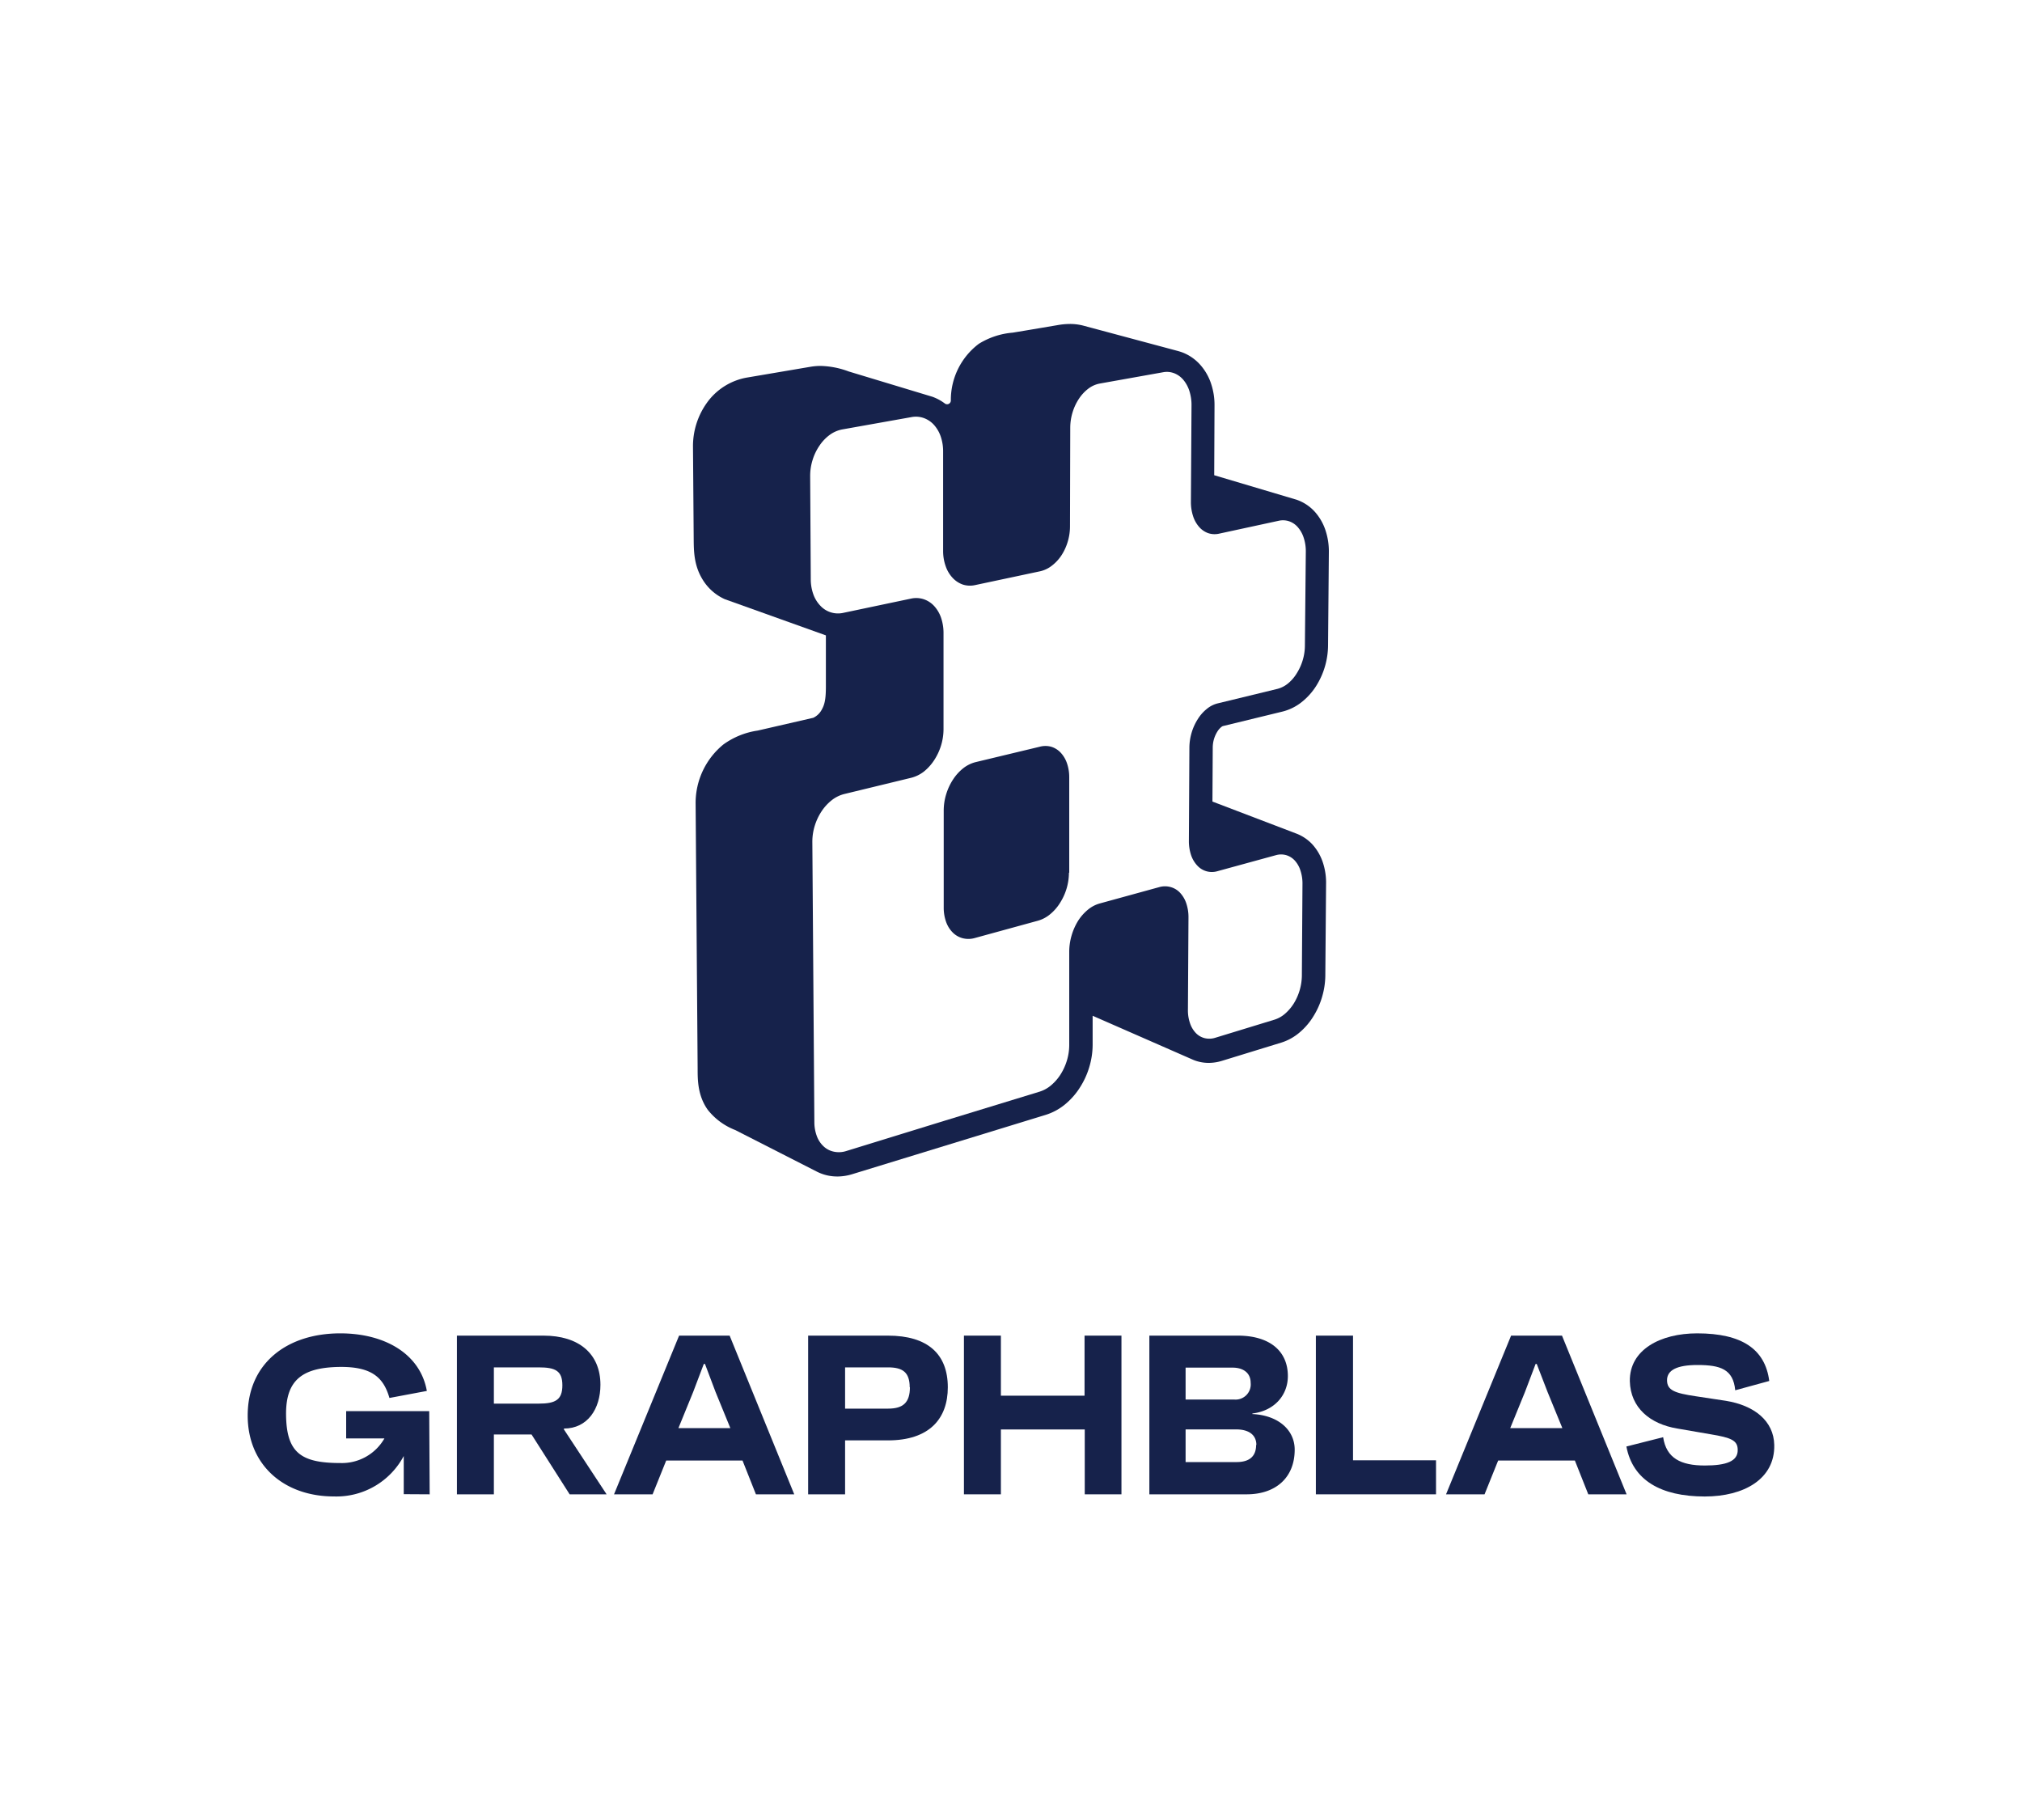 <svg id="Layer_1" data-name="Layer 1" xmlns="http://www.w3.org/2000/svg" viewBox="0 0 400 360"><defs><style>.cls-1{fill:#fff;}.cls-2{fill:#16224b;}</style></defs><title>GRAPHBLAS</title><rect class="cls-1" width="400" height="360"/><path class="cls-2" d="M256.44,164.88A8.45,8.45,0,0,1,259.6,167a10,10,0,0,1,2.1,3.62,12.63,12.63,0,0,1,.63,4.18L262.18,193a15.48,15.48,0,0,1-.64,4.19,15.13,15.13,0,0,1-1.67,3.76,13.12,13.12,0,0,1-2.64,3.15,10.36,10.36,0,0,1-3.79,2.14l-11.72,3.6a9.24,9.24,0,0,1-2.48.4,8,8,0,0,1-2.13-.25,7,7,0,0,1-1.24-.43h0l-19.72-8.64v5.78a15.49,15.49,0,0,1-.67,4.39,15.72,15.72,0,0,1-1.79,3.93,14.06,14.06,0,0,1-2.82,3.28,11.34,11.34,0,0,1-4,2.22l-38.29,11.74a10.14,10.14,0,0,1-2.76.45,9.26,9.26,0,0,1-2.05-.19,9,9,0,0,1-2.2-.78l-16.13-8.22a12.83,12.83,0,0,1-5.43-4c-2-2.81-2-5.91-2-8.16l-.4-52.44a14.94,14.94,0,0,1,5.49-11.66,15.32,15.32,0,0,1,6.79-2.75l11-2.53a3.73,3.73,0,0,0,1.73-1.72c.65-1.17.77-2.55.76-4.85l0-9.73-20-7.16-.19-.09a9.86,9.86,0,0,1-4.23-3.85c-1.69-2.77-1.71-5.61-1.73-7.89l-.14-18.27a14.72,14.72,0,0,1,2.7-8.67,12.35,12.35,0,0,1,8.17-5.1l12.49-2.12a11.94,11.94,0,0,1,1.89-.15,17,17,0,0,1,5.57,1.1l16.54,5a9.33,9.33,0,0,1,2.46,1.33.74.74,0,0,0,1.19-.59v0a13.9,13.9,0,0,1,5.53-11.21,15.06,15.06,0,0,1,6.7-2.21c2.29-.37,8.94-1.5,8.94-1.5a14.15,14.15,0,0,1,2.39-.22,10.48,10.48,0,0,1,2.79.37l18.65,5h0c.31.09.6.18.88.29a9.08,9.08,0,0,1,3.58,2.56,10.67,10.67,0,0,1,2.05,3.68,13.24,13.24,0,0,1,.65,4.26L240.2,94l16,4.76h0a3.68,3.68,0,0,1,.47.15,8.64,8.64,0,0,1,3.59,2.5,10.41,10.41,0,0,1,2,3.63,13.24,13.24,0,0,1,.62,4.17l-.16,18.51a15.26,15.26,0,0,1-2.33,7.93,12.71,12.71,0,0,1-2.72,3.09,10,10,0,0,1-3.92,2l-11.83,2.88a1.12,1.12,0,0,0-.33.2,3.54,3.54,0,0,0-.77.89,6.26,6.26,0,0,0-.66,1.46,6.09,6.09,0,0,0-.25,1.67l-.06,10.71Z"/><path class="cls-1" d="M160.7,166.49a10.68,10.68,0,0,1,.49-3.19,11.09,11.09,0,0,1,1.35-2.84,9.39,9.39,0,0,1,2-2.18,6.64,6.64,0,0,1,2.47-1.22l13.28-3.22a6.82,6.82,0,0,0,2.5-1.24,9.63,9.63,0,0,0,2-2.22,11.38,11.38,0,0,0,1.36-2.88,11.1,11.1,0,0,0,.5-3.26l0-19.12a9.35,9.35,0,0,0-.51-3,6.61,6.61,0,0,0-1.38-2.29,4.94,4.94,0,0,0-2.05-1.31,4.81,4.81,0,0,0-2.51-.11l-13.36,2.81a4.76,4.76,0,0,1-4.53-1.38,6.32,6.32,0,0,1-1.4-2.25,8.85,8.85,0,0,1-.52-3l-.12-20.45a10.48,10.48,0,0,1,.5-3.22,10.34,10.34,0,0,1,1.37-2.81,8.46,8.46,0,0,1,2-2.09,6.13,6.13,0,0,1,2.49-1.08l13.7-2.44a4.67,4.67,0,0,1,2.42.19,5,5,0,0,1,2,1.34,6.73,6.73,0,0,1,1.33,2.26,9,9,0,0,1,.49,3l0,19.65a8.92,8.92,0,0,0,.51,3.06,6.4,6.4,0,0,0,1.37,2.3,5,5,0,0,0,2,1.32,4.63,4.63,0,0,0,2.46.11L205.76,113a5.8,5.8,0,0,0,2.3-1.09,8.32,8.32,0,0,0,1.88-2,10.21,10.21,0,0,0,1.26-2.69,10.47,10.47,0,0,0,.47-3.07l.05-19.54a10.54,10.54,0,0,1,.47-3.08,10.25,10.25,0,0,1,1.26-2.67,8.06,8.06,0,0,1,1.87-2,5.36,5.36,0,0,1,2.28-1l12.49-2.23a4.06,4.06,0,0,1,2.2.2,4.54,4.54,0,0,1,1.8,1.3,6.52,6.52,0,0,1,1.19,2.18,9.05,9.05,0,0,1,.43,2.84l-.12,19.12a8.92,8.92,0,0,0,.43,2.82,6,6,0,0,0,1.18,2.12,4.31,4.31,0,0,0,1.76,1.23,4,4,0,0,0,2.16.13L253,103a3.81,3.81,0,0,1,2.1.14,4,4,0,0,1,1.69,1.2,5.93,5.93,0,0,1,1.13,2.08,8.46,8.46,0,0,1,.4,2.75l-.18,18.52a10.17,10.17,0,0,1-.44,2.92,10.37,10.37,0,0,1-1.17,2.57,7.87,7.87,0,0,1-1.72,2,5.47,5.47,0,0,1-2.1,1.08l-11.82,2.87a5.41,5.41,0,0,0-2.16,1.1,8,8,0,0,0-1.77,2,10.52,10.52,0,0,0-1.21,2.63,10.71,10.71,0,0,0-.46,3l-.1,18.42a8.75,8.75,0,0,0,.43,2.85,5.69,5.69,0,0,0,1.23,2.08,3.9,3.9,0,0,0,4,1.11l11.54-3.16a3.68,3.68,0,0,1,2.08,0,3.75,3.75,0,0,1,1.68,1.07,5.28,5.28,0,0,1,1.12,2,8.13,8.13,0,0,1,.39,2.66L257.54,193a10.78,10.78,0,0,1-1.6,5.49,9,9,0,0,1-1.7,2,5.84,5.84,0,0,1-2.08,1.19l-11.71,3.58a3.9,3.9,0,0,1-2.13.09,3.66,3.66,0,0,1-1.74-1,5.18,5.18,0,0,1-1.16-1.94,7.71,7.71,0,0,1-.42-2.69l.11-18.22a8.58,8.58,0,0,0-.44-2.83,5.77,5.77,0,0,0-1.23-2.08,4,4,0,0,0-1.84-1.12,4.14,4.14,0,0,0-2.26,0l-11.83,3.25a6.31,6.31,0,0,0-2.33,1.25,9.3,9.3,0,0,0-1.92,2.19A11.7,11.7,0,0,0,212,185a11.57,11.57,0,0,0-.48,3.16l0,18.61a10.68,10.68,0,0,1-.46,3,11.26,11.26,0,0,1-1.24,2.73,9.39,9.39,0,0,1-1.85,2.14,6.53,6.53,0,0,1-2.27,1.28l-18.8,5.75-19.47,6a4.78,4.78,0,0,1-2.44.14,4.18,4.18,0,0,1-2-1,5.25,5.25,0,0,1-1.37-2,7.92,7.92,0,0,1-.52-2.86Zm50.82,6.11,0-18.81a8.51,8.51,0,0,0-.45-2.82,5.84,5.84,0,0,0-1.25-2.1,4.25,4.25,0,0,0-1.86-1.16,4.32,4.32,0,0,0-2.29,0L193,150.75a6.53,6.53,0,0,0-2.46,1.22,9.31,9.31,0,0,0-2,2.21,11.35,11.35,0,0,0-1.35,2.88,11.09,11.09,0,0,0-.5,3.25l0,19.23a8.36,8.36,0,0,0,.48,2.84,5.61,5.61,0,0,0,1.31,2.08,4.3,4.3,0,0,0,1.92,1.11,4.55,4.55,0,0,0,2.34,0l12.62-3.46a6.55,6.55,0,0,0,2.38-1.27,9.17,9.17,0,0,0,1.93-2.2,11.26,11.26,0,0,0,1.31-2.83,11.15,11.15,0,0,0,.48-3.16"/><path class="cls-2" d="M105.15,283.74H97.7v11.84H90.39V264.19h17.13c7,0,11.26,3.58,11.26,9.73,0,4.75-2.55,8.65-7.22,8.65v.18L120,295.58h-7.31Zm-7.45-6.1h8.88c3.32,0,4.67-.76,4.67-3.63s-1.39-3.54-4.67-3.54H97.7Z"/><path class="cls-2" d="M134.34,264.19h10l12.78,31.39h-7.58l-2.65-6.68H131.79l-2.69,6.68h-7.63Zm10.14,18.29-2.92-7.13-2.1-5.56h-.23l-2.11,5.56-2.91,7.13Z"/><path class="cls-2" d="M187.5,274.41c0,6.19-3.63,10.5-11.84,10.5h-8.48v10.67h-7.31V264.19h15.79C183.51,264.19,187.5,267.82,187.5,274.41Zm-7.54,0c0-3-1.43-3.94-4.26-3.94h-8.52v8.16h8.52C178.66,278.63,180,277.42,180,274.41Z"/><path class="cls-2" d="M221.85,264.19v31.39h-7.26V282.75H198v12.83h-7.31V264.19H198v11.88h16.55V264.19Z"/><path class="cls-2" d="M247.73,279.7c5.07.23,8.39,3.1,8.39,7.05,0,5.51-3.73,8.83-9.51,8.83H227.37V264.19h17.49c6.32,0,9.91,3.05,9.91,8,0,3.77-2.65,6.87-7,7.4Zm-13.19-2.87h9.6a3,3,0,0,0,3.27-3.31c0-1.93-1.43-3-3.58-3h-9.29Zm14,9c0-2-1.48-3.09-4-3.09h-10v6.46h10.18C247.24,289.17,248.49,288,248.49,285.8Z"/><path class="cls-2" d="M284.08,288.85v6.73H260.31V264.19h7.35v24.66Z"/><path class="cls-2" d="M298.93,264.19H309l12.78,31.39h-7.58l-2.65-6.68H296.37l-2.69,6.68h-7.62Zm10.14,18.29-2.92-7.13L304,269.79h-.22l-2.11,5.56-2.91,7.13Z"/><path class="cls-2" d="M321.74,286.12l7.27-1.84c.63,4.17,3.5,5.6,8.25,5.6,4.26,0,6.55-.85,6.5-3.09,0-1.88-1.3-2.42-5.38-3.09l-6.55-1.13c-5.42-.89-9.28-4.12-9.41-9.37-.09-6.23,6.05-9.46,13.32-9.46,8.88,0,13.45,3.14,14.26,9.42L343.27,275c-.4-4.17-2.91-5-7.49-5-4,0-6,1-6,3s1.48,2.56,5.74,3.19l5.88.89c5.6.9,9.5,3.95,9.59,8.75.14,6.73-6,10.18-13.76,10.18C328.56,296,323,292.8,321.74,286.12Z"/><path class="cls-2" d="M85,295.58l-.09-16.41,0-.05H68.48v5.4h7.57a9.69,9.69,0,0,1-8.74,4.87c-7.8,0-10.63-2.06-10.72-9.51-.09-7.13,3.46-9.46,10.9-9.5,6.06,0,8.39,2.1,9.55,6.14l7.4-1.39c-1.3-7.31-8.29-11.39-17.13-11.39C56.77,263.74,49,269.66,49,280,49,289.75,56.14,296,66.06,296a15.08,15.08,0,0,0,13.81-8v7.55Z"/></svg>